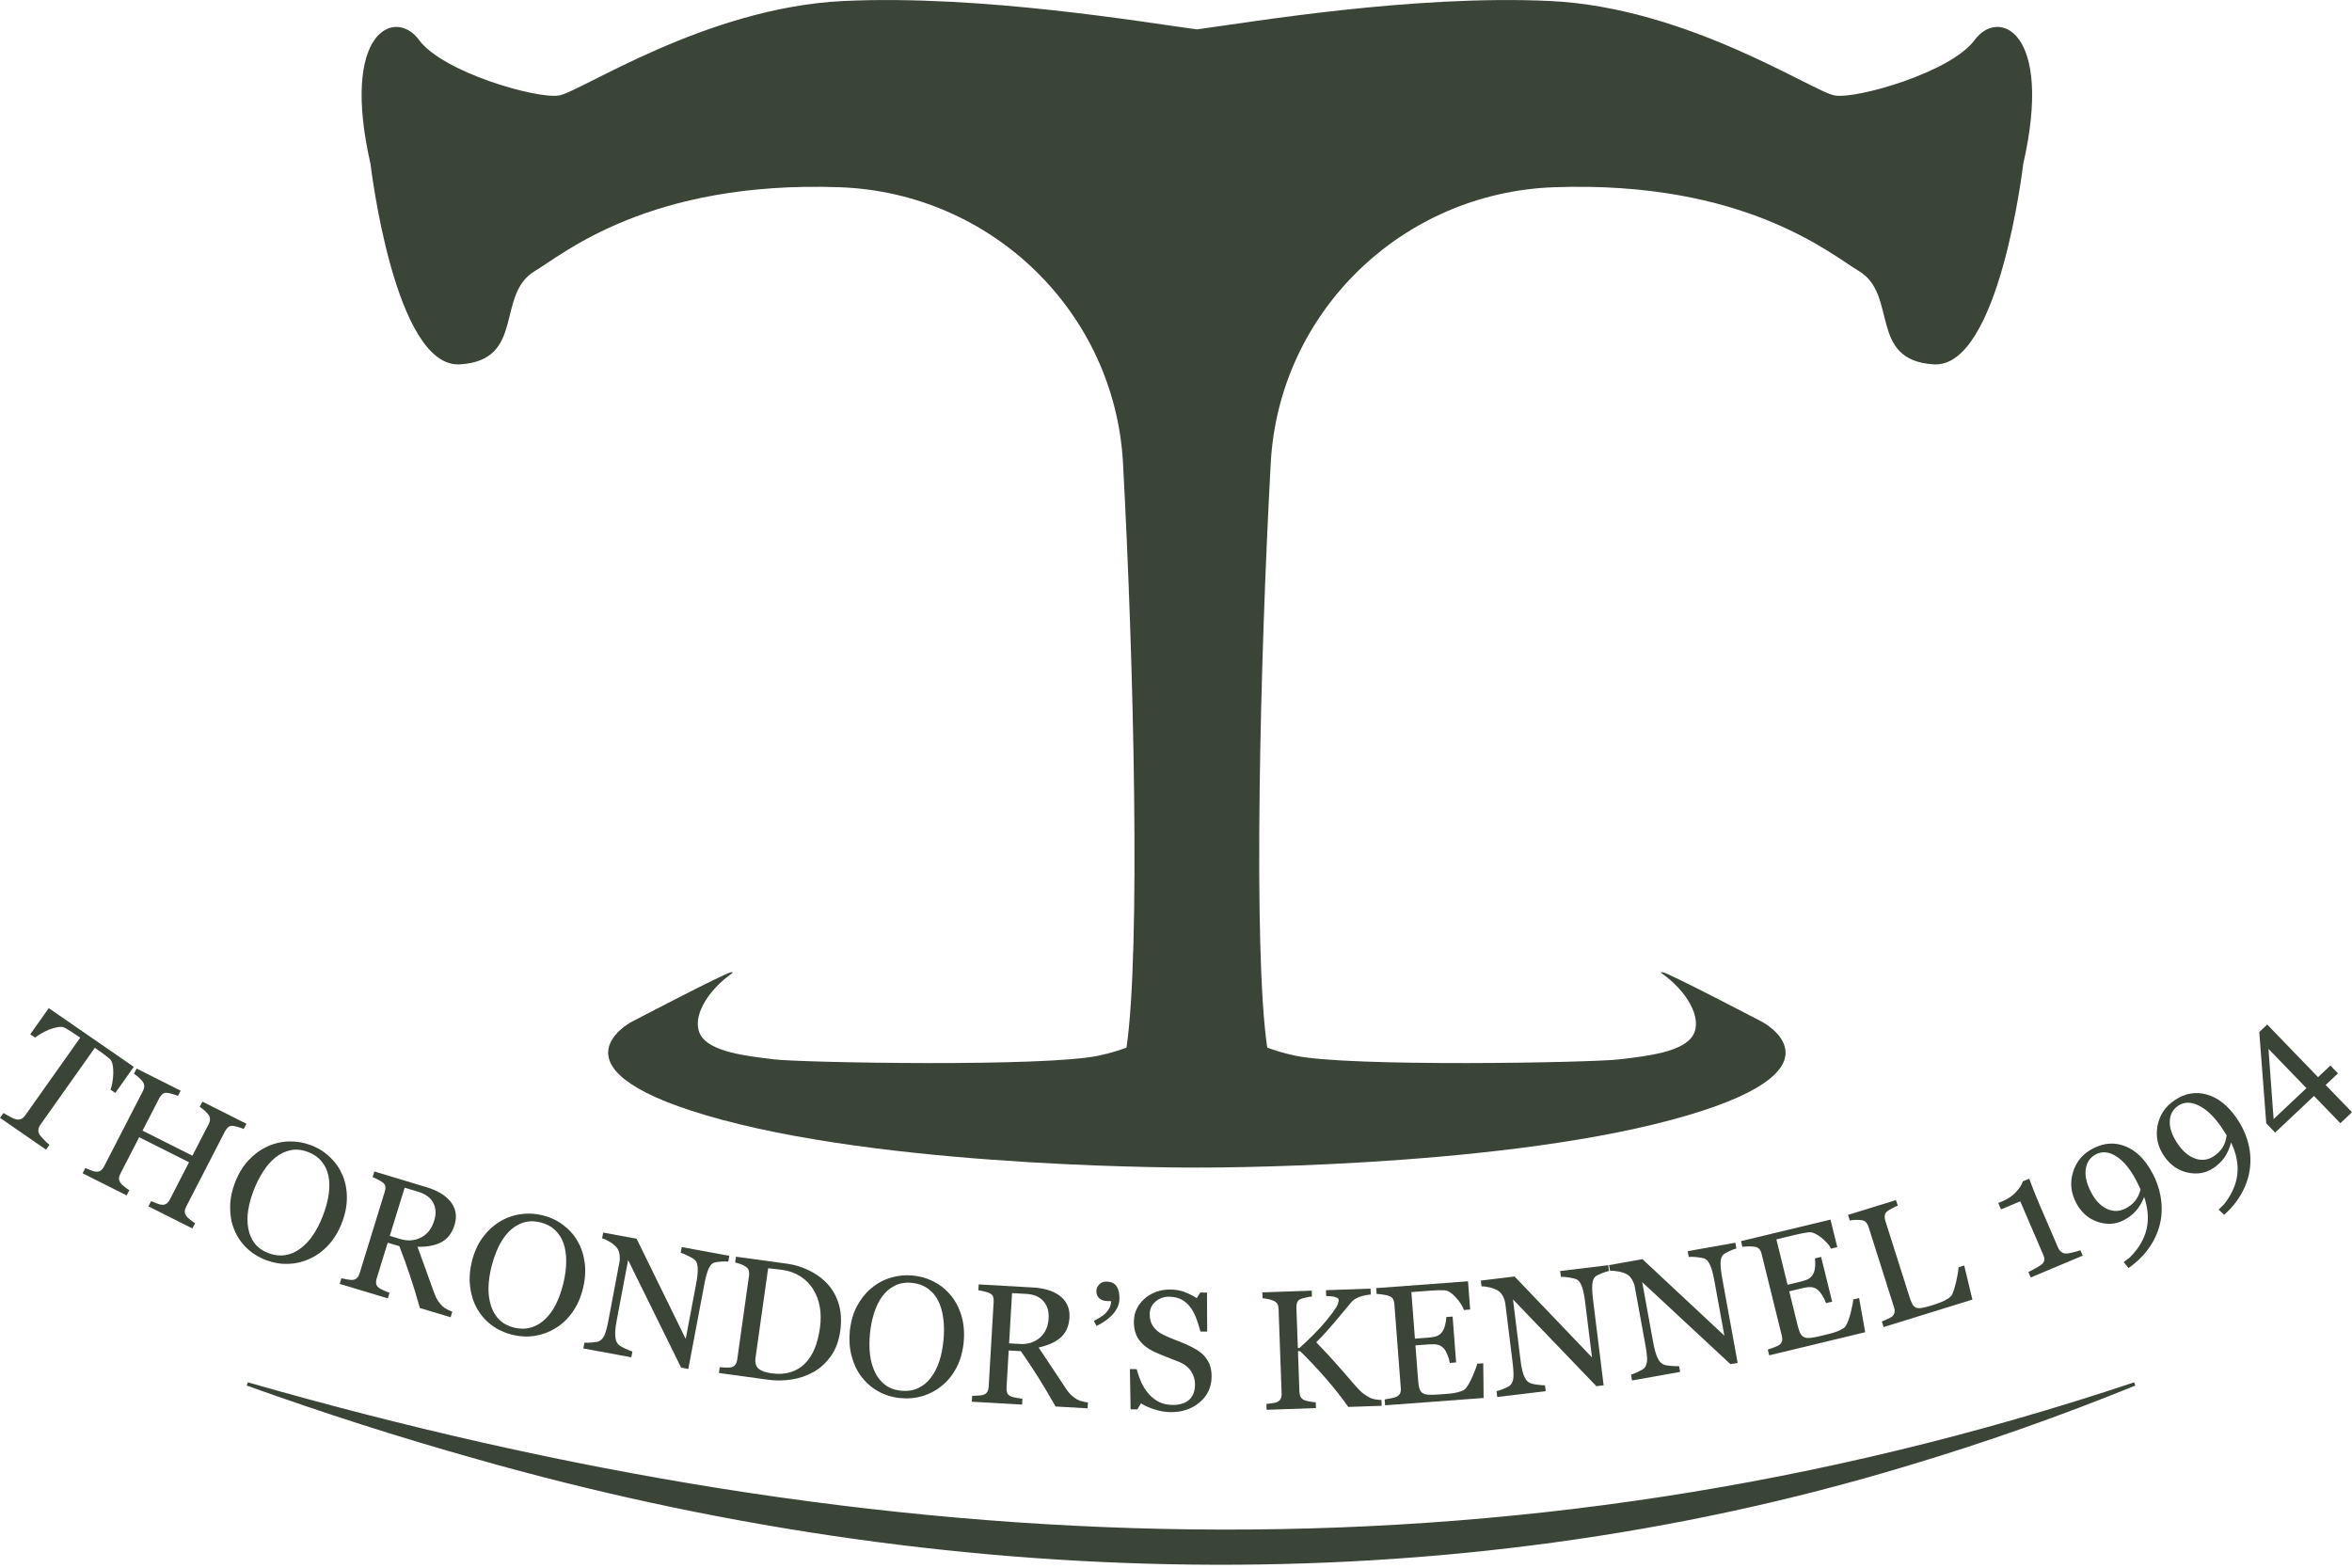 <svg xmlns="http://www.w3.org/2000/svg" width="111" height="74" viewBox="0 0 111 74" fill="none">
  <g clip-path="url(#clip0_679_1363)">
    <path d="M5.44 51.591L5.216 51.436C5.251 51.346 5.28 51.23 5.305 51.089C5.328 50.949 5.342 50.81 5.346 50.672C5.351 50.529 5.341 50.394 5.316 50.267C5.291 50.14 5.246 50.047 5.183 49.986C5.122 49.932 5.042 49.867 4.943 49.792C4.844 49.718 4.751 49.651 4.665 49.591L4.476 49.46L1.902 53.097C1.853 53.167 1.822 53.243 1.81 53.322C1.799 53.402 1.82 53.483 1.873 53.568C1.902 53.61 1.968 53.687 2.074 53.798C2.18 53.91 2.267 53.99 2.335 54.04L2.174 54.268L0.001 52.767L0.162 52.539C0.225 52.577 0.324 52.632 0.457 52.705C0.591 52.778 0.687 52.821 0.749 52.834C0.84 52.856 0.921 52.852 0.992 52.823C1.062 52.794 1.129 52.736 1.191 52.648L3.786 48.982L3.597 48.853C3.53 48.806 3.446 48.751 3.344 48.685C3.242 48.62 3.142 48.561 3.043 48.509C2.966 48.469 2.862 48.46 2.731 48.483C2.601 48.506 2.469 48.543 2.336 48.594C2.203 48.646 2.074 48.709 1.948 48.782C1.822 48.855 1.723 48.92 1.655 48.977L1.428 48.82L2.301 47.587L6.314 50.358L5.441 51.592L5.44 51.591Z" fill="#3A4537"/>
    <path d="M9.083 57.989L7.005 56.945L7.133 56.697C7.192 56.721 7.277 56.755 7.388 56.8C7.5 56.844 7.581 56.867 7.631 56.868C7.716 56.876 7.789 56.86 7.852 56.819C7.914 56.779 7.968 56.714 8.015 56.623L8.921 54.863L6.568 53.681L5.681 55.401C5.639 55.483 5.617 55.559 5.616 55.627C5.614 55.697 5.643 55.772 5.701 55.855C5.73 55.896 5.79 55.953 5.882 56.025C5.973 56.097 6.048 56.149 6.105 56.181L5.977 56.428L3.899 55.383L4.027 55.136C4.086 55.16 4.171 55.194 4.284 55.238C4.396 55.283 4.476 55.306 4.526 55.307C4.611 55.315 4.684 55.298 4.747 55.258C4.808 55.218 4.863 55.153 4.91 55.062L6.748 51.494C6.786 51.419 6.806 51.343 6.807 51.267C6.808 51.19 6.78 51.115 6.723 51.043C6.675 50.981 6.612 50.915 6.533 50.846C6.455 50.778 6.384 50.725 6.32 50.687L6.448 50.44L8.526 51.484L8.398 51.731C8.331 51.7 8.245 51.67 8.14 51.641C8.035 51.612 7.955 51.594 7.899 51.586C7.806 51.574 7.727 51.593 7.667 51.645C7.607 51.696 7.557 51.761 7.517 51.837L6.727 53.37L9.08 54.553L9.852 53.054C9.89 52.979 9.91 52.904 9.911 52.827C9.912 52.75 9.884 52.675 9.827 52.603C9.779 52.542 9.716 52.476 9.638 52.407C9.559 52.338 9.488 52.285 9.425 52.247L9.552 52L11.63 53.045L11.502 53.292C11.435 53.261 11.35 53.231 11.244 53.202C11.139 53.172 11.059 53.154 11.004 53.147C10.909 53.135 10.832 53.154 10.772 53.205C10.711 53.257 10.661 53.321 10.621 53.397L8.785 56.962C8.743 57.043 8.722 57.118 8.72 57.188C8.718 57.257 8.747 57.333 8.805 57.414C8.835 57.455 8.895 57.512 8.986 57.584C9.077 57.656 9.152 57.709 9.209 57.74L9.081 57.987L9.083 57.989Z" fill="#3A4537"/>
    <path d="M16.164 55.469C16.302 55.795 16.372 56.152 16.371 56.539C16.371 56.925 16.29 57.322 16.131 57.732C15.971 58.143 15.759 58.49 15.495 58.776C15.23 59.061 14.935 59.277 14.607 59.423C14.287 59.57 13.95 59.649 13.598 59.66C13.246 59.671 12.899 59.612 12.556 59.482C12.192 59.343 11.881 59.148 11.625 58.895C11.369 58.643 11.177 58.354 11.049 58.029C10.919 57.709 10.857 57.357 10.861 56.971C10.865 56.586 10.943 56.201 11.092 55.817C11.257 55.396 11.469 55.046 11.73 54.767C11.992 54.488 12.286 54.273 12.614 54.121C12.938 53.971 13.279 53.89 13.634 53.88C13.989 53.87 14.335 53.929 14.67 54.056C15.018 54.189 15.32 54.377 15.577 54.624C15.834 54.87 16.03 55.153 16.164 55.471V55.469ZM14.183 58.931C14.408 58.762 14.606 58.55 14.777 58.294C14.949 58.038 15.102 57.738 15.236 57.392C15.375 57.036 15.467 56.697 15.512 56.374C15.557 56.05 15.553 55.758 15.499 55.498C15.444 55.239 15.336 55.014 15.177 54.82C15.018 54.627 14.806 54.48 14.543 54.38C14.248 54.268 13.97 54.239 13.711 54.294C13.453 54.349 13.213 54.464 12.996 54.638C12.789 54.806 12.6 55.021 12.428 55.286C12.256 55.55 12.108 55.84 11.985 56.156C11.848 56.506 11.757 56.835 11.711 57.141C11.665 57.448 11.668 57.737 11.721 58.008C11.771 58.272 11.873 58.503 12.028 58.701C12.183 58.898 12.401 59.05 12.682 59.156C12.945 59.257 13.207 59.286 13.466 59.245C13.725 59.204 13.963 59.099 14.182 58.931H14.183Z" fill="#3A4537"/>
    <path d="M21.263 62.178L19.816 61.743C19.648 61.151 19.491 60.635 19.344 60.196C19.197 59.756 19.032 59.3 18.847 58.824L18.297 58.659L17.778 60.342C17.751 60.429 17.742 60.51 17.75 60.585C17.757 60.659 17.801 60.727 17.881 60.79C17.921 60.821 17.996 60.861 18.104 60.91C18.214 60.959 18.307 60.997 18.384 61.022L18.302 61.288L16.031 60.604L16.112 60.339C16.175 60.352 16.265 60.37 16.384 60.392C16.503 60.415 16.588 60.422 16.639 60.416C16.725 60.407 16.795 60.376 16.848 60.324C16.901 60.271 16.942 60.197 16.973 60.1L18.155 56.262C18.182 56.175 18.194 56.094 18.189 56.019C18.185 55.945 18.142 55.875 18.059 55.813C18.003 55.771 17.927 55.726 17.831 55.677C17.737 55.628 17.654 55.59 17.585 55.564L17.666 55.298L20.146 56.044C20.373 56.113 20.58 56.2 20.765 56.306C20.95 56.413 21.108 56.54 21.238 56.691C21.364 56.838 21.448 57.007 21.492 57.195C21.536 57.384 21.523 57.592 21.453 57.819C21.391 58.023 21.303 58.195 21.192 58.333C21.081 58.471 20.945 58.58 20.786 58.657C20.639 58.73 20.474 58.782 20.291 58.812C20.108 58.843 19.912 58.857 19.703 58.854C19.861 59.281 19.992 59.639 20.094 59.928C20.197 60.218 20.323 60.57 20.474 60.986C20.539 61.169 20.605 61.31 20.673 61.408C20.741 61.506 20.812 61.591 20.887 61.662C20.942 61.714 21.017 61.764 21.11 61.81C21.203 61.858 21.282 61.892 21.347 61.914L21.266 62.179L21.263 62.178ZM20.491 57.624C20.59 57.303 20.575 57.021 20.445 56.776C20.317 56.533 20.081 56.359 19.741 56.256L19.097 56.063L18.395 58.337L18.892 58.486C19.24 58.591 19.564 58.569 19.864 58.417C20.165 58.267 20.372 58.003 20.489 57.624H20.491Z" fill="#3A4537"/>
    <path d="M27.248 58.57C27.429 58.876 27.543 59.221 27.594 59.604C27.644 59.987 27.617 60.392 27.513 60.817C27.409 61.245 27.244 61.618 27.02 61.935C26.796 62.251 26.531 62.503 26.225 62.69C25.927 62.876 25.604 62.997 25.256 63.054C24.909 63.111 24.557 63.096 24.2 63.011C23.82 62.92 23.486 62.766 23.198 62.549C22.911 62.332 22.682 62.07 22.513 61.765C22.342 61.464 22.234 61.122 22.187 60.74C22.141 60.357 22.166 59.966 22.264 59.566C22.371 59.127 22.536 58.753 22.759 58.443C22.981 58.133 23.244 57.881 23.55 57.689C23.852 57.498 24.179 57.375 24.53 57.319C24.883 57.263 25.233 57.277 25.581 57.36C25.943 57.446 26.268 57.594 26.555 57.806C26.843 58.017 27.074 58.271 27.248 58.57ZM25.74 62.257C25.94 62.06 26.109 61.824 26.245 61.548C26.381 61.273 26.494 60.955 26.582 60.595C26.673 60.225 26.72 59.877 26.721 59.55C26.724 59.224 26.681 58.935 26.594 58.684C26.505 58.435 26.369 58.224 26.186 58.053C26.003 57.883 25.773 57.764 25.499 57.699C25.191 57.625 24.912 57.633 24.663 57.721C24.413 57.809 24.192 57.953 23.999 58.153C23.816 58.345 23.656 58.584 23.521 58.867C23.385 59.151 23.277 59.458 23.196 59.787C23.106 60.152 23.059 60.489 23.054 60.799C23.049 61.109 23.091 61.395 23.178 61.657C23.263 61.913 23.394 62.13 23.574 62.305C23.754 62.481 23.989 62.602 24.282 62.673C24.557 62.738 24.819 62.734 25.071 62.66C25.322 62.586 25.546 62.451 25.74 62.257Z" fill="#3A4537"/>
    <path d="M34.368 59.552C34.295 59.542 34.179 59.541 34.022 59.552C33.865 59.562 33.749 59.583 33.676 59.611C33.571 59.658 33.484 59.769 33.418 59.945C33.351 60.121 33.291 60.349 33.239 60.628L32.484 64.621L32.146 64.558L29.643 59.479L29.111 62.293C29.051 62.608 29.026 62.854 29.034 63.03C29.042 63.207 29.081 63.338 29.151 63.425C29.199 63.493 29.313 63.568 29.49 63.651C29.668 63.734 29.787 63.783 29.846 63.796L29.794 64.069L27.53 63.651L27.581 63.378C27.652 63.386 27.775 63.383 27.95 63.369C28.124 63.354 28.235 63.334 28.284 63.305C28.388 63.25 28.472 63.153 28.533 63.011C28.594 62.87 28.659 62.621 28.726 62.265L29.233 59.579C29.256 59.461 29.256 59.339 29.237 59.214C29.218 59.089 29.179 58.987 29.122 58.91C29.044 58.808 28.931 58.713 28.784 58.623C28.636 58.534 28.513 58.477 28.415 58.454L28.467 58.181L30.044 58.472L32.361 63.202L32.852 60.609C32.912 60.291 32.937 60.043 32.928 59.865C32.919 59.688 32.88 59.563 32.813 59.492C32.75 59.43 32.641 59.361 32.484 59.284C32.328 59.208 32.208 59.159 32.123 59.138L32.175 58.865L34.42 59.279L34.369 59.552H34.368Z" fill="#3A4537"/>
    <path d="M39.655 62.828C39.589 63.295 39.443 63.688 39.217 64.007C38.991 64.327 38.72 64.576 38.405 64.757C38.087 64.937 37.741 65.056 37.367 65.115C36.993 65.175 36.616 65.178 36.235 65.126L33.929 64.809L33.967 64.534C34.043 64.545 34.143 64.552 34.266 64.554C34.39 64.557 34.472 64.552 34.514 64.539C34.597 64.516 34.661 64.474 34.705 64.413C34.749 64.353 34.778 64.275 34.791 64.183L35.349 60.217C35.361 60.13 35.358 60.049 35.338 59.975C35.318 59.901 35.266 59.838 35.183 59.784C35.108 59.734 35.024 59.694 34.933 59.663C34.842 59.632 34.762 59.609 34.695 59.595L34.734 59.32L37.164 59.654C37.499 59.701 37.822 59.797 38.131 59.943C38.44 60.089 38.704 60.265 38.92 60.471C39.215 60.746 39.428 61.082 39.561 61.479C39.694 61.876 39.725 62.327 39.655 62.83V62.828ZM38.695 62.694C38.747 62.325 38.744 61.985 38.687 61.674C38.63 61.362 38.521 61.082 38.361 60.834C38.211 60.598 38.013 60.401 37.767 60.244C37.521 60.087 37.237 59.986 36.916 59.942C36.809 59.927 36.687 59.913 36.553 59.898C36.417 59.883 36.317 59.873 36.251 59.866L35.657 64.087C35.624 64.322 35.67 64.494 35.796 64.603C35.922 64.712 36.129 64.787 36.415 64.826C36.747 64.872 37.045 64.854 37.31 64.771C37.575 64.689 37.799 64.556 37.982 64.371C38.175 64.177 38.328 63.941 38.443 63.667C38.558 63.392 38.641 63.068 38.694 62.693L38.695 62.694Z" fill="#3A4537"/>
    <path d="M44.899 61.177C45.12 61.455 45.284 61.78 45.387 62.153C45.491 62.525 45.522 62.929 45.479 63.365C45.436 63.804 45.326 64.195 45.149 64.54C44.972 64.884 44.745 65.171 44.468 65.398C44.2 65.624 43.898 65.788 43.561 65.892C43.225 65.996 42.874 66.031 42.509 65.996C42.12 65.959 41.767 65.853 41.452 65.677C41.137 65.502 40.873 65.273 40.662 64.995C40.45 64.721 40.295 64.397 40.195 64.025C40.095 63.652 40.065 63.262 40.105 62.851C40.149 62.403 40.259 62.009 40.435 61.671C40.612 61.333 40.837 61.048 41.112 60.815C41.384 60.584 41.69 60.417 42.03 60.313C42.37 60.21 42.719 60.175 43.076 60.21C43.447 60.245 43.789 60.347 44.104 60.516C44.419 60.685 44.684 60.906 44.899 61.177ZM43.927 65.036C44.097 64.813 44.23 64.557 44.327 64.265C44.423 63.973 44.489 63.643 44.526 63.275C44.563 62.896 44.56 62.544 44.515 62.221C44.472 61.897 44.389 61.616 44.266 61.379C44.143 61.145 43.979 60.956 43.773 60.812C43.567 60.668 43.324 60.583 43.042 60.556C42.727 60.525 42.452 60.571 42.218 60.693C41.983 60.815 41.784 60.988 41.621 61.213C41.468 61.428 41.343 61.687 41.25 61.986C41.155 62.287 41.091 62.605 41.058 62.942C41.022 63.316 41.023 63.657 41.062 63.964C41.101 64.271 41.182 64.549 41.306 64.796C41.426 65.038 41.587 65.234 41.789 65.382C41.992 65.532 42.243 65.62 42.543 65.649C42.823 65.676 43.083 65.636 43.322 65.528C43.561 65.419 43.763 65.255 43.927 65.036Z" fill="#3A4537"/>
    <path d="M51.326 66.478L49.816 66.391C49.511 65.855 49.236 65.389 48.988 64.996C48.741 64.603 48.47 64.198 48.178 63.779L47.604 63.747L47.502 65.503C47.496 65.594 47.506 65.674 47.531 65.746C47.556 65.816 47.614 65.873 47.707 65.915C47.754 65.935 47.836 65.957 47.953 65.98C48.071 66.002 48.171 66.017 48.252 66.025L48.236 66.302L45.864 66.166L45.881 65.889C45.944 65.887 46.036 65.884 46.157 65.877C46.278 65.871 46.362 65.859 46.411 65.841C46.492 65.812 46.552 65.765 46.592 65.703C46.631 65.64 46.653 65.558 46.659 65.456L46.894 61.452C46.899 61.361 46.891 61.279 46.869 61.207C46.847 61.135 46.788 61.078 46.692 61.036C46.628 61.009 46.544 60.983 46.44 60.957C46.335 60.931 46.247 60.914 46.173 60.905L46.189 60.628L48.778 60.775C49.015 60.789 49.236 60.826 49.442 60.886C49.647 60.946 49.831 61.034 49.994 61.15C50.151 61.264 50.274 61.407 50.361 61.58C50.449 61.754 50.486 61.959 50.472 62.196C50.46 62.409 50.415 62.596 50.34 62.756C50.264 62.917 50.158 63.053 50.023 63.165C49.897 63.27 49.75 63.359 49.578 63.431C49.408 63.503 49.22 63.563 49.017 63.608C49.273 63.986 49.485 64.304 49.653 64.561C49.822 64.819 50.029 65.132 50.275 65.501C50.381 65.664 50.48 65.785 50.568 65.864C50.658 65.944 50.746 66.009 50.836 66.061C50.903 66.099 50.986 66.13 51.088 66.154C51.19 66.178 51.275 66.194 51.343 66.2L51.327 66.478H51.326ZM49.489 62.232C49.508 61.897 49.426 61.626 49.243 61.418C49.06 61.21 48.79 61.097 48.434 61.076L47.762 61.038L47.623 63.411L48.141 63.44C48.504 63.461 48.815 63.363 49.07 63.148C49.325 62.931 49.465 62.626 49.489 62.231V62.232Z" fill="#3A4537"/>
    <path d="M52.832 61.312C52.826 61.483 52.783 61.639 52.703 61.779C52.623 61.918 52.529 62.038 52.42 62.139C52.31 62.242 52.191 62.335 52.062 62.414C51.932 62.494 51.829 62.553 51.751 62.59L51.624 62.355C51.734 62.296 51.84 62.235 51.941 62.172C52.042 62.108 52.12 62.048 52.175 61.99C52.249 61.914 52.308 61.834 52.353 61.751C52.398 61.668 52.428 61.557 52.444 61.42L52.253 61.414C52.087 61.409 51.959 61.362 51.87 61.276C51.78 61.19 51.738 61.072 51.743 60.925C51.747 60.818 51.792 60.718 51.88 60.626C51.967 60.533 52.084 60.489 52.228 60.495C52.452 60.502 52.61 60.58 52.703 60.731C52.796 60.882 52.838 61.075 52.83 61.312L52.832 61.312Z" fill="#3A4537"/>
    <path d="M56.844 64.018C56.961 64.15 57.047 64.293 57.102 64.449C57.157 64.604 57.183 64.785 57.18 64.991C57.174 65.481 56.986 65.883 56.615 66.196C56.244 66.509 55.787 66.663 55.244 66.657C54.994 66.654 54.743 66.612 54.493 66.532C54.243 66.453 54.028 66.357 53.847 66.245L53.674 66.528L53.357 66.525L53.325 64.625L53.646 64.628C53.709 64.863 53.783 65.076 53.87 65.266C53.956 65.455 54.071 65.634 54.214 65.8C54.35 65.955 54.508 66.079 54.69 66.173C54.873 66.266 55.085 66.314 55.328 66.317C55.511 66.32 55.67 66.297 55.806 66.253C55.943 66.207 56.054 66.142 56.139 66.057C56.224 65.972 56.288 65.872 56.331 65.756C56.374 65.64 56.395 65.507 56.397 65.355C56.4 65.133 56.339 64.926 56.215 64.733C56.09 64.54 55.904 64.392 55.654 64.29C55.484 64.22 55.287 64.143 55.068 64.059C54.847 63.975 54.657 63.895 54.497 63.82C54.182 63.676 53.938 63.488 53.765 63.258C53.592 63.028 53.508 62.73 53.513 62.362C53.516 62.151 53.562 61.955 53.651 61.773C53.741 61.592 53.867 61.431 54.029 61.289C54.184 61.155 54.366 61.051 54.576 60.977C54.785 60.902 55.003 60.867 55.23 60.87C55.489 60.873 55.719 60.914 55.923 60.995C56.127 61.076 56.313 61.169 56.481 61.276L56.647 61.011L56.963 61.015L56.972 62.856L56.652 62.853C56.596 62.641 56.534 62.438 56.463 62.245C56.393 62.051 56.301 61.876 56.187 61.718C56.076 61.565 55.938 61.443 55.776 61.351C55.613 61.259 55.413 61.212 55.176 61.209C54.926 61.206 54.71 61.282 54.532 61.44C54.353 61.596 54.263 61.79 54.26 62.019C54.258 62.258 54.312 62.458 54.424 62.617C54.535 62.776 54.698 62.908 54.914 63.012C55.105 63.105 55.294 63.186 55.479 63.255C55.664 63.323 55.843 63.396 56.017 63.474C56.174 63.544 56.325 63.623 56.471 63.711C56.616 63.798 56.742 63.9 56.849 64.016L56.844 64.018Z" fill="#3A4537"/>
    <path d="M65.206 66.358L63.632 66.412C63.312 65.959 62.958 65.511 62.572 65.067C62.185 64.623 61.78 64.193 61.358 63.777L61.256 63.781L61.325 65.711C61.329 65.797 61.348 65.873 61.383 65.94C61.418 66.007 61.48 66.06 61.569 66.098C61.611 66.115 61.69 66.134 61.807 66.157C61.922 66.179 62.019 66.189 62.095 66.189L62.106 66.466L59.776 66.548L59.766 66.271C59.826 66.263 59.914 66.253 60.03 66.238C60.145 66.224 60.227 66.206 60.273 66.182C60.351 66.145 60.407 66.093 60.44 66.026C60.473 65.958 60.488 65.878 60.485 65.784L60.341 61.783C60.337 61.694 60.32 61.618 60.287 61.554C60.254 61.489 60.192 61.439 60.101 61.4C60.029 61.368 59.943 61.342 59.845 61.319C59.746 61.297 59.66 61.284 59.586 61.282L59.575 61.004L61.905 60.923L61.915 61.2C61.842 61.205 61.749 61.221 61.64 61.245C61.53 61.27 61.449 61.292 61.397 61.312C61.308 61.346 61.25 61.4 61.22 61.475C61.191 61.549 61.178 61.628 61.181 61.715L61.25 63.63L61.329 63.627C61.559 63.421 61.785 63.206 62.007 62.983C62.228 62.761 62.429 62.539 62.609 62.319C62.809 62.075 62.954 61.88 63.045 61.735C63.136 61.59 63.18 61.462 63.176 61.353C63.175 61.313 63.149 61.282 63.1 61.26C63.05 61.237 62.994 61.219 62.93 61.205C62.855 61.192 62.789 61.185 62.731 61.183C62.672 61.181 62.625 61.179 62.588 61.178L62.578 60.901L64.682 60.827L64.693 61.104C64.685 61.104 64.668 61.106 64.641 61.11C64.615 61.113 64.585 61.118 64.551 61.121C64.515 61.125 64.477 61.131 64.441 61.141C64.404 61.149 64.357 61.16 64.299 61.173C64.208 61.197 64.113 61.234 64.016 61.283C63.919 61.332 63.839 61.391 63.779 61.462C63.518 61.776 63.247 62.101 62.964 62.438C62.68 62.774 62.399 63.081 62.119 63.359C62.536 63.793 62.882 64.167 63.156 64.48C63.431 64.794 63.722 65.129 64.031 65.485C64.15 65.622 64.266 65.731 64.383 65.812C64.498 65.892 64.598 65.952 64.681 65.991C64.75 66.023 64.836 66.046 64.94 66.061C65.042 66.075 65.128 66.083 65.197 66.083L65.207 66.36L65.206 66.358Z" fill="#3A4537"/>
    <path d="M70.001 64.352L70.018 65.989L65.368 66.335L65.347 66.059C65.426 66.048 65.531 66.029 65.66 66.002C65.791 65.975 65.875 65.951 65.913 65.93C65.994 65.885 66.049 65.83 66.078 65.765C66.105 65.7 66.116 65.62 66.109 65.524L65.805 61.548C65.799 61.462 65.778 61.387 65.745 61.323C65.711 61.258 65.646 61.209 65.551 61.174C65.477 61.146 65.38 61.123 65.258 61.106C65.136 61.088 65.04 61.08 64.969 61.08L64.948 60.803L69.281 60.481L69.383 61.814L69.087 61.836C69.019 61.643 68.89 61.441 68.698 61.232C68.505 61.022 68.33 60.913 68.17 60.905C68.088 60.901 67.989 60.9 67.876 60.903C67.763 60.907 67.634 60.913 67.489 60.924L66.608 60.989L66.776 63.188L67.408 63.141C67.61 63.125 67.757 63.095 67.848 63.051C67.938 63.007 68.015 62.937 68.08 62.844C68.132 62.764 68.174 62.66 68.205 62.53C68.236 62.402 68.254 62.281 68.259 62.167L68.555 62.145L68.72 64.312L68.424 64.335C68.404 64.21 68.366 64.08 68.308 63.945C68.252 63.809 68.196 63.712 68.141 63.654C68.052 63.559 67.954 63.499 67.848 63.475C67.742 63.452 67.603 63.447 67.431 63.459L66.8 63.506L66.927 65.164C66.939 65.33 66.961 65.46 66.992 65.555C67.023 65.649 67.074 65.718 67.146 65.763C67.219 65.806 67.314 65.831 67.434 65.837C67.554 65.843 67.722 65.837 67.941 65.821C68.028 65.814 68.142 65.806 68.284 65.795C68.426 65.785 68.546 65.77 68.642 65.753C68.741 65.735 68.843 65.709 68.948 65.673C69.052 65.638 69.125 65.595 69.166 65.546C69.277 65.412 69.39 65.213 69.504 64.95C69.618 64.686 69.688 64.494 69.716 64.371L70 64.35L70.001 64.352Z" fill="#3A4537"/>
    <path d="M75.931 59.997C75.858 60.008 75.748 60.042 75.601 60.1C75.454 60.157 75.35 60.21 75.29 60.259C75.204 60.336 75.155 60.467 75.145 60.655C75.135 60.843 75.148 61.077 75.183 61.36L75.682 65.392L75.34 65.433L71.403 61.336L71.755 64.177C71.794 64.495 71.844 64.737 71.906 64.903C71.968 65.068 72.045 65.183 72.138 65.245C72.205 65.295 72.336 65.333 72.531 65.359C72.725 65.386 72.853 65.396 72.914 65.392L72.948 65.667L70.661 65.943L70.627 65.667C70.698 65.654 70.814 65.614 70.976 65.549C71.138 65.484 71.237 65.43 71.275 65.388C71.358 65.305 71.407 65.187 71.423 65.034C71.438 64.881 71.424 64.625 71.379 64.265L71.044 61.552C71.029 61.433 70.993 61.317 70.937 61.203C70.88 61.088 70.813 61.004 70.734 60.948C70.628 60.874 70.492 60.816 70.323 60.774C70.155 60.733 70.02 60.716 69.92 60.723L69.886 60.447L71.479 60.255L75.132 64.075L74.808 61.457C74.768 61.136 74.717 60.892 74.654 60.725C74.591 60.559 74.517 60.452 74.431 60.404C74.351 60.363 74.226 60.33 74.054 60.303C73.882 60.276 73.752 60.266 73.665 60.271L73.631 59.996L75.898 59.722L75.932 59.998L75.931 59.997Z" fill="#3A4537"/>
    <path d="M81.947 58.932C81.875 58.948 81.767 58.988 81.623 59.053C81.48 59.119 81.379 59.178 81.322 59.23C81.24 59.311 81.199 59.446 81.2 59.634C81.2 59.822 81.226 60.055 81.277 60.335L82.006 64.333L81.667 64.393L77.502 60.521L78.015 63.338C78.073 63.654 78.137 63.892 78.208 64.055C78.279 64.217 78.363 64.327 78.459 64.383C78.529 64.429 78.662 64.46 78.858 64.475C79.054 64.491 79.182 64.494 79.242 64.486L79.292 64.759L77.024 65.162L76.975 64.889C77.043 64.871 77.157 64.825 77.316 64.751C77.474 64.676 77.57 64.618 77.605 64.574C77.682 64.486 77.725 64.365 77.732 64.212C77.739 64.058 77.71 63.803 77.645 63.446L77.155 60.756C77.133 60.639 77.091 60.524 77.028 60.414C76.965 60.304 76.892 60.222 76.811 60.17C76.702 60.102 76.562 60.053 76.391 60.02C76.221 59.988 76.085 59.978 75.985 59.991L75.936 59.718L77.514 59.437L81.38 63.048L80.907 60.452C80.85 60.133 80.784 59.893 80.712 59.73C80.639 59.567 80.559 59.464 80.471 59.421C80.389 59.385 80.261 59.359 80.089 59.342C79.916 59.325 79.785 59.321 79.698 59.331L79.649 59.059L81.897 58.66L81.947 58.932H81.947Z" fill="#3A4537"/>
    <path d="M87.738 61.272L88.026 62.885L83.496 63.976L83.429 63.706C83.505 63.683 83.605 63.647 83.729 63.6C83.853 63.553 83.932 63.516 83.966 63.488C84.039 63.431 84.083 63.367 84.101 63.298C84.118 63.23 84.115 63.149 84.092 63.056L83.135 59.181C83.114 59.098 83.082 59.027 83.038 58.969C82.994 58.912 82.921 58.873 82.822 58.854C82.744 58.838 82.644 58.831 82.522 58.834C82.398 58.836 82.302 58.844 82.231 58.855L82.165 58.586L86.387 57.569L86.708 58.869L86.419 58.938C86.32 58.758 86.159 58.581 85.935 58.405C85.711 58.23 85.52 58.151 85.361 58.168C85.279 58.177 85.182 58.192 85.07 58.213C84.959 58.235 84.832 58.262 84.692 58.296L83.834 58.503L84.362 60.646L84.978 60.497C85.175 60.45 85.315 60.397 85.396 60.337C85.478 60.279 85.543 60.198 85.591 60.095C85.629 60.009 85.654 59.899 85.663 59.767C85.673 59.635 85.67 59.513 85.656 59.4L85.945 59.331L86.466 61.442L86.178 61.512C86.138 61.392 86.078 61.27 86 61.146C85.922 61.022 85.851 60.935 85.787 60.885C85.684 60.805 85.577 60.762 85.469 60.756C85.36 60.75 85.222 60.767 85.056 60.808L84.441 60.955L84.839 62.571C84.879 62.732 84.922 62.857 84.969 62.945C85.015 63.033 85.078 63.093 85.156 63.125C85.234 63.157 85.333 63.166 85.452 63.153C85.571 63.139 85.736 63.106 85.949 63.055C86.033 63.034 86.145 63.008 86.284 62.974C86.422 62.941 86.537 62.908 86.629 62.874C86.724 62.841 86.821 62.798 86.918 62.747C87.015 62.695 87.081 62.641 87.113 62.585C87.201 62.435 87.279 62.221 87.347 61.943C87.416 61.665 87.453 61.464 87.461 61.338L87.738 61.271V61.272Z" fill="#3A4537"/>
    <path d="M92.699 59.736L93.085 61.345L88.895 62.642L88.811 62.377C88.87 62.353 88.954 62.318 89.066 62.269C89.176 62.221 89.251 62.18 89.29 62.147C89.355 62.091 89.395 62.026 89.41 61.954C89.424 61.882 89.416 61.797 89.384 61.7L88.182 57.909C88.155 57.824 88.117 57.755 88.067 57.699C88.017 57.643 87.944 57.609 87.845 57.595C87.778 57.583 87.687 57.579 87.574 57.583C87.46 57.587 87.369 57.597 87.3 57.613L87.215 57.348L89.478 56.648L89.562 56.912C89.493 56.937 89.405 56.977 89.3 57.034C89.195 57.091 89.12 57.136 89.076 57.169C88.999 57.225 88.958 57.294 88.949 57.376C88.94 57.458 88.949 57.54 88.975 57.623L90.103 61.178C90.155 61.342 90.204 61.467 90.249 61.553C90.294 61.639 90.355 61.697 90.432 61.728C90.504 61.754 90.599 61.757 90.718 61.736C90.837 61.714 91 61.671 91.207 61.607C91.3 61.578 91.396 61.546 91.495 61.509C91.594 61.473 91.687 61.433 91.772 61.391C91.856 61.349 91.931 61.303 91.997 61.254C92.063 61.205 92.107 61.155 92.13 61.104C92.197 60.957 92.262 60.747 92.325 60.471C92.389 60.197 92.424 59.979 92.431 59.818L92.7 59.735L92.699 59.736Z" fill="#3A4537"/>
    <path d="M98.292 59.271L95.837 60.301L95.726 60.046C95.796 60.01 95.906 59.953 96.054 59.872C96.201 59.792 96.3 59.731 96.352 59.69C96.417 59.635 96.458 59.572 96.474 59.501C96.491 59.43 96.476 59.34 96.43 59.233L95.344 56.707L94.436 57.087L94.306 56.785L94.507 56.701C94.769 56.591 94.984 56.444 95.15 56.261C95.317 56.079 95.421 55.913 95.464 55.764L95.766 55.638C95.826 55.796 95.896 55.982 95.979 56.194C96.062 56.406 96.138 56.594 96.209 56.759L97.127 58.893C97.163 58.977 97.214 59.044 97.28 59.094C97.346 59.144 97.421 59.17 97.505 59.172C97.58 59.172 97.693 59.152 97.846 59.114C97.998 59.076 98.11 59.043 98.182 59.016L98.292 59.271Z" fill="#3A4537"/>
    <path d="M101.575 55.363C101.789 55.764 101.925 56.175 101.985 56.595C102.045 57.016 102.026 57.423 101.927 57.815C101.83 58.2 101.659 58.568 101.411 58.919C101.164 59.269 100.845 59.581 100.454 59.855L100.225 59.576L100.511 59.357C100.93 58.94 101.194 58.496 101.304 58.023C101.413 57.551 101.376 57.044 101.192 56.501C101.086 56.762 100.958 56.979 100.807 57.152C100.656 57.327 100.462 57.475 100.224 57.599C99.843 57.796 99.434 57.822 98.996 57.675C98.559 57.528 98.222 57.233 97.986 56.788C97.732 56.31 97.681 55.824 97.833 55.328C97.985 54.831 98.3 54.459 98.779 54.21C99.3 53.94 99.813 53.908 100.317 54.114C100.822 54.32 101.241 54.736 101.574 55.364L101.575 55.363ZM100.811 55.708C100.523 55.168 100.21 54.791 99.868 54.578C99.527 54.365 99.21 54.335 98.918 54.486C98.64 54.63 98.479 54.864 98.434 55.189C98.389 55.515 98.478 55.885 98.698 56.3C98.897 56.674 99.143 56.928 99.438 57.065C99.733 57.2 100.025 57.193 100.317 57.042C100.5 56.947 100.649 56.828 100.766 56.683C100.882 56.539 100.968 56.359 101.021 56.146C101.016 56.137 101.008 56.118 100.997 56.088C100.986 56.059 100.967 56.019 100.94 55.968C100.922 55.935 100.903 55.896 100.881 55.849C100.858 55.801 100.834 55.754 100.81 55.709L100.811 55.708Z" fill="#3A4537"/>
    <path d="M105.538 52.754C105.798 53.127 105.983 53.519 106.094 53.929C106.204 54.341 106.234 54.746 106.183 55.147C106.134 55.541 106.008 55.927 105.804 56.303C105.601 56.68 105.321 57.028 104.966 57.345L104.705 57.096L104.962 56.845C105.328 56.382 105.537 55.909 105.589 55.427C105.641 54.946 105.543 54.446 105.294 53.929C105.22 54.2 105.12 54.431 104.991 54.621C104.862 54.811 104.688 54.982 104.465 55.133C104.111 55.374 103.708 55.447 103.256 55.352C102.805 55.258 102.434 55.004 102.146 54.59C101.836 54.147 101.727 53.669 101.818 53.159C101.909 52.648 102.177 52.241 102.623 51.938C103.108 51.609 103.613 51.517 104.138 51.662C104.664 51.807 105.131 52.172 105.538 52.755L105.538 52.754ZM104.822 53.186C104.471 52.684 104.114 52.347 103.749 52.176C103.384 52.004 103.066 52.011 102.795 52.196C102.536 52.372 102.404 52.623 102.399 52.951C102.394 53.279 102.526 53.636 102.795 54.023C103.037 54.371 103.313 54.595 103.621 54.695C103.93 54.795 104.22 54.753 104.492 54.568C104.662 54.453 104.795 54.316 104.895 54.16C104.994 54.002 105.056 53.814 105.084 53.596C105.078 53.588 105.067 53.57 105.053 53.541C105.038 53.513 105.014 53.476 104.981 53.429C104.961 53.399 104.936 53.362 104.908 53.318C104.881 53.273 104.852 53.229 104.822 53.186Z" fill="#3A4537"/>
    <path d="M110.338 50.667L109.756 51.215L111 52.501L110.45 53.02L109.206 51.733L107.373 53.461L106.953 53.026L106.624 48.715L106.999 48.362L109.398 50.845L109.98 50.297L110.338 50.668V50.667ZM108.849 51.363L107.058 49.51L107.3 52.825L108.849 51.364V51.363Z" fill="#3A4537"/>
    <path d="M11.699 65.251C41.562 73.817 70.981 75.194 100.714 65.251L100.776 65.402C97.26 66.833 93.674 68.1 90.033 69.187C68.124 75.82 44.41 75.104 22.494 68.873C18.835 67.847 15.217 66.684 11.643 65.403L11.699 65.249V65.251Z" fill="#3A4537"/>
    <path d="M56.46 55.114C56.46 55.114 70.224 55.184 78.872 52.864C87.519 50.545 83.179 48.244 83.179 48.244C83.179 48.244 78.755 45.929 78.471 45.892C78.42 45.885 78.371 45.904 78.396 45.923C79.6 46.763 80.359 48.052 79.907 48.855C79.457 49.657 77.745 49.848 76.439 50.005C75.133 50.163 63.648 50.372 61.126 49.831C60.595 49.717 60.161 49.586 59.805 49.449C59.135 44.893 59.461 31.219 59.972 21.848C60.359 14.75 66.154 9.093 73.346 8.838C82.336 8.518 86.387 11.995 87.73 12.796C89.591 13.907 88.157 17.008 91.258 17.199C94.359 17.391 95.483 7.744 95.483 7.744C96.918 1.463 94.32 0.353 93.195 1.885C92.071 3.416 87.626 4.68 86.593 4.508C85.559 4.335 79.667 0.354 73.154 0.047C66.642 -0.259 58.897 1.069 56.485 1.387C54.073 1.068 46.329 -0.259 39.816 0.047C33.303 0.354 27.41 4.335 26.377 4.508C25.343 4.68 20.898 3.417 19.774 1.885C18.65 0.354 16.053 1.463 17.487 7.744C17.487 7.744 18.612 17.391 21.712 17.199C24.813 17.008 23.379 13.907 25.239 12.796C26.583 11.995 30.634 8.519 39.623 8.838C46.816 9.093 52.611 14.75 52.998 21.848C53.508 31.219 53.834 44.894 53.164 49.449C52.808 49.586 52.374 49.718 51.843 49.831C49.322 50.372 37.837 50.163 36.531 50.005C35.224 49.848 33.513 49.657 33.062 48.855C32.612 48.052 33.37 46.763 34.574 45.923C34.599 45.904 34.551 45.885 34.499 45.892C34.215 45.929 29.791 48.244 29.791 48.244C29.791 48.244 25.451 50.545 34.098 52.864C42.746 55.184 56.51 55.114 56.51 55.114H56.458H56.46Z" fill="#3A4537"/>
  </g>
  <defs>
    <clipPath id="clip0_679_1363">
      <rect width="390" height="251" fill="#F9F4ED"/>
    </clipPath>
  </defs>
</svg>